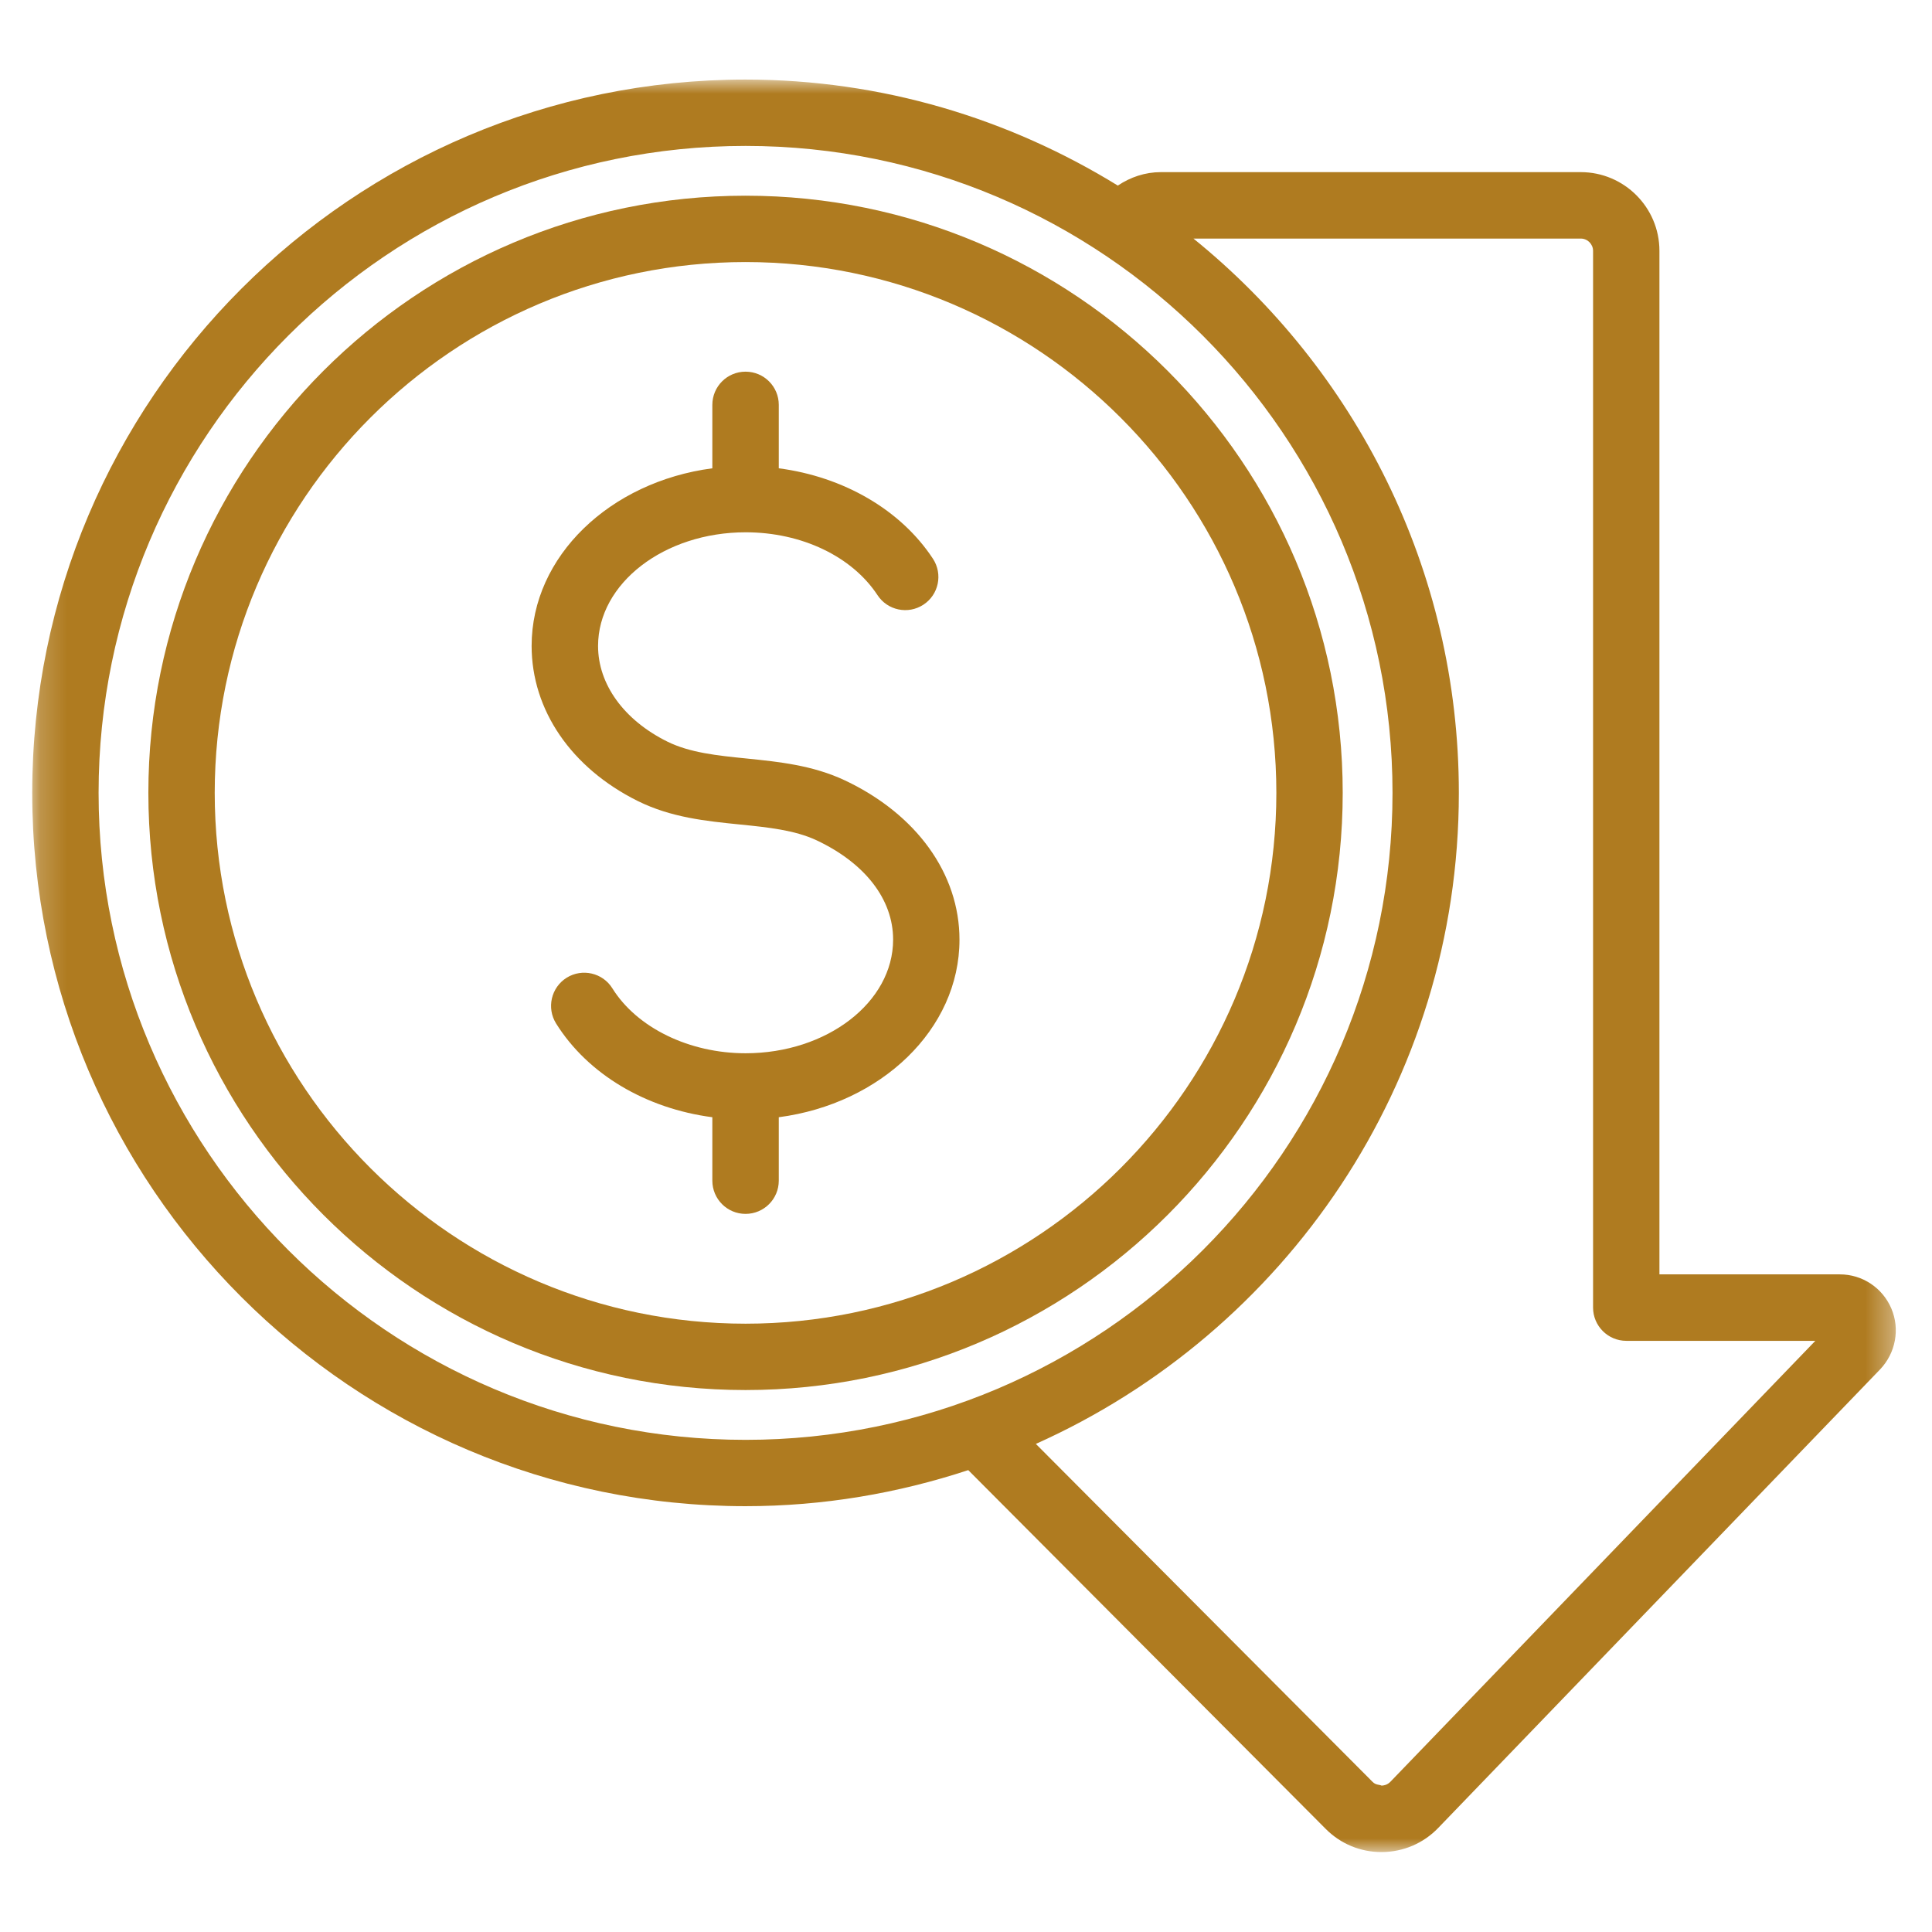 <svg width="72" height="72" viewBox="0 0 72 72" fill="none" xmlns="http://www.w3.org/2000/svg">
<path d="M35.757 35.019C35.757 32.564 34.159 30.345 31.485 29.082C30.285 28.518 29.033 28.391 27.82 28.267C26.733 28.158 25.707 28.052 24.867 27.636C23.252 26.835 22.288 25.502 22.288 24.073C22.288 21.738 24.755 19.837 27.788 19.837C29.873 19.837 31.753 20.736 32.702 22.179C33.076 22.75 33.841 22.909 34.413 22.535C34.984 22.161 35.143 21.396 34.769 20.824C33.569 18.997 31.435 17.769 29.023 17.452V15.088C29.023 14.404 28.469 13.851 27.784 13.851C27.1 13.851 26.547 14.404 26.547 15.088V17.452C22.737 17.953 19.812 20.726 19.812 24.07C19.812 26.461 21.29 28.62 23.767 29.851C25.012 30.468 26.31 30.599 27.569 30.726C28.62 30.832 29.615 30.934 30.43 31.315C32.243 32.169 33.284 33.52 33.284 35.016C33.284 37.351 30.818 39.252 27.784 39.252C25.686 39.252 23.738 38.303 22.821 36.832C22.462 36.253 21.696 36.077 21.118 36.437C20.539 36.8 20.363 37.562 20.723 38.141C21.908 40.038 24.074 41.312 26.547 41.636V44C26.547 44.684 27.1 45.238 27.784 45.238C28.469 45.238 29.023 44.684 29.023 44V41.636C32.829 41.136 35.757 38.363 35.757 35.019Z" fill="#AF7B20"/>
<path d="M27.784 51.803C15.512 51.803 5.529 41.82 5.529 29.548C5.529 17.276 15.512 7.293 27.784 7.293C40.056 7.293 50.039 17.276 50.039 29.548C50.039 41.82 40.056 51.803 27.784 51.803ZM27.784 9.766C16.877 9.766 8.002 18.641 8.002 29.548C8.002 40.455 16.877 49.33 27.784 49.33C38.691 49.33 47.566 40.455 47.566 29.548C47.566 18.641 38.691 9.766 27.784 9.766Z" fill="#AF7B20"/>
<mask id="mask0_564_4286" style="mask-type:luminance" maskUnits="userSpaceOnUse" x="1" y="2" width="70" height="68">
<path d="M1.195 2.965H70.666V69.031H1.195V2.965Z" fill="white"/>
</mask>
<g mask="url(#mask0_564_4286)">
<path d="M70.484 48.762C70.156 47.993 69.405 47.492 68.565 47.492H61.842V9.346C61.842 7.73 60.526 6.415 58.911 6.415H43.263C42.674 6.415 42.127 6.602 41.658 6.916C37.612 4.425 32.871 2.965 27.784 2.965C13.128 2.965 1.201 14.888 1.201 29.548C1.201 44.208 13.128 56.131 27.784 56.131C30.684 56.131 33.471 55.648 36.084 54.787L49.404 68.156C49.958 68.714 50.695 69.021 51.482 69.021C51.489 69.021 51.499 69.021 51.507 69.021C52.3 69.013 53.045 68.696 53.595 68.125L70.068 51.031C70.647 50.42 70.813 49.531 70.484 48.762ZM3.674 29.548C3.674 16.253 14.489 5.438 27.784 5.438C41.079 5.438 51.895 16.253 51.895 29.548C51.895 42.843 41.079 53.659 27.784 53.659C14.489 53.659 3.674 42.84 3.674 29.548ZM51.814 66.403C51.697 66.523 51.559 66.544 51.486 66.544C51.401 66.502 51.274 66.527 51.157 66.41L38.603 53.81C47.88 49.658 54.367 40.356 54.367 29.552C54.367 21.213 50.501 13.77 44.477 8.891H58.911C59.165 8.891 59.369 9.099 59.369 9.35V48.73C59.369 49.411 59.923 49.969 60.607 49.969H67.652L51.814 66.403Z" fill="#AF7B20"/>
</g>
</svg>
